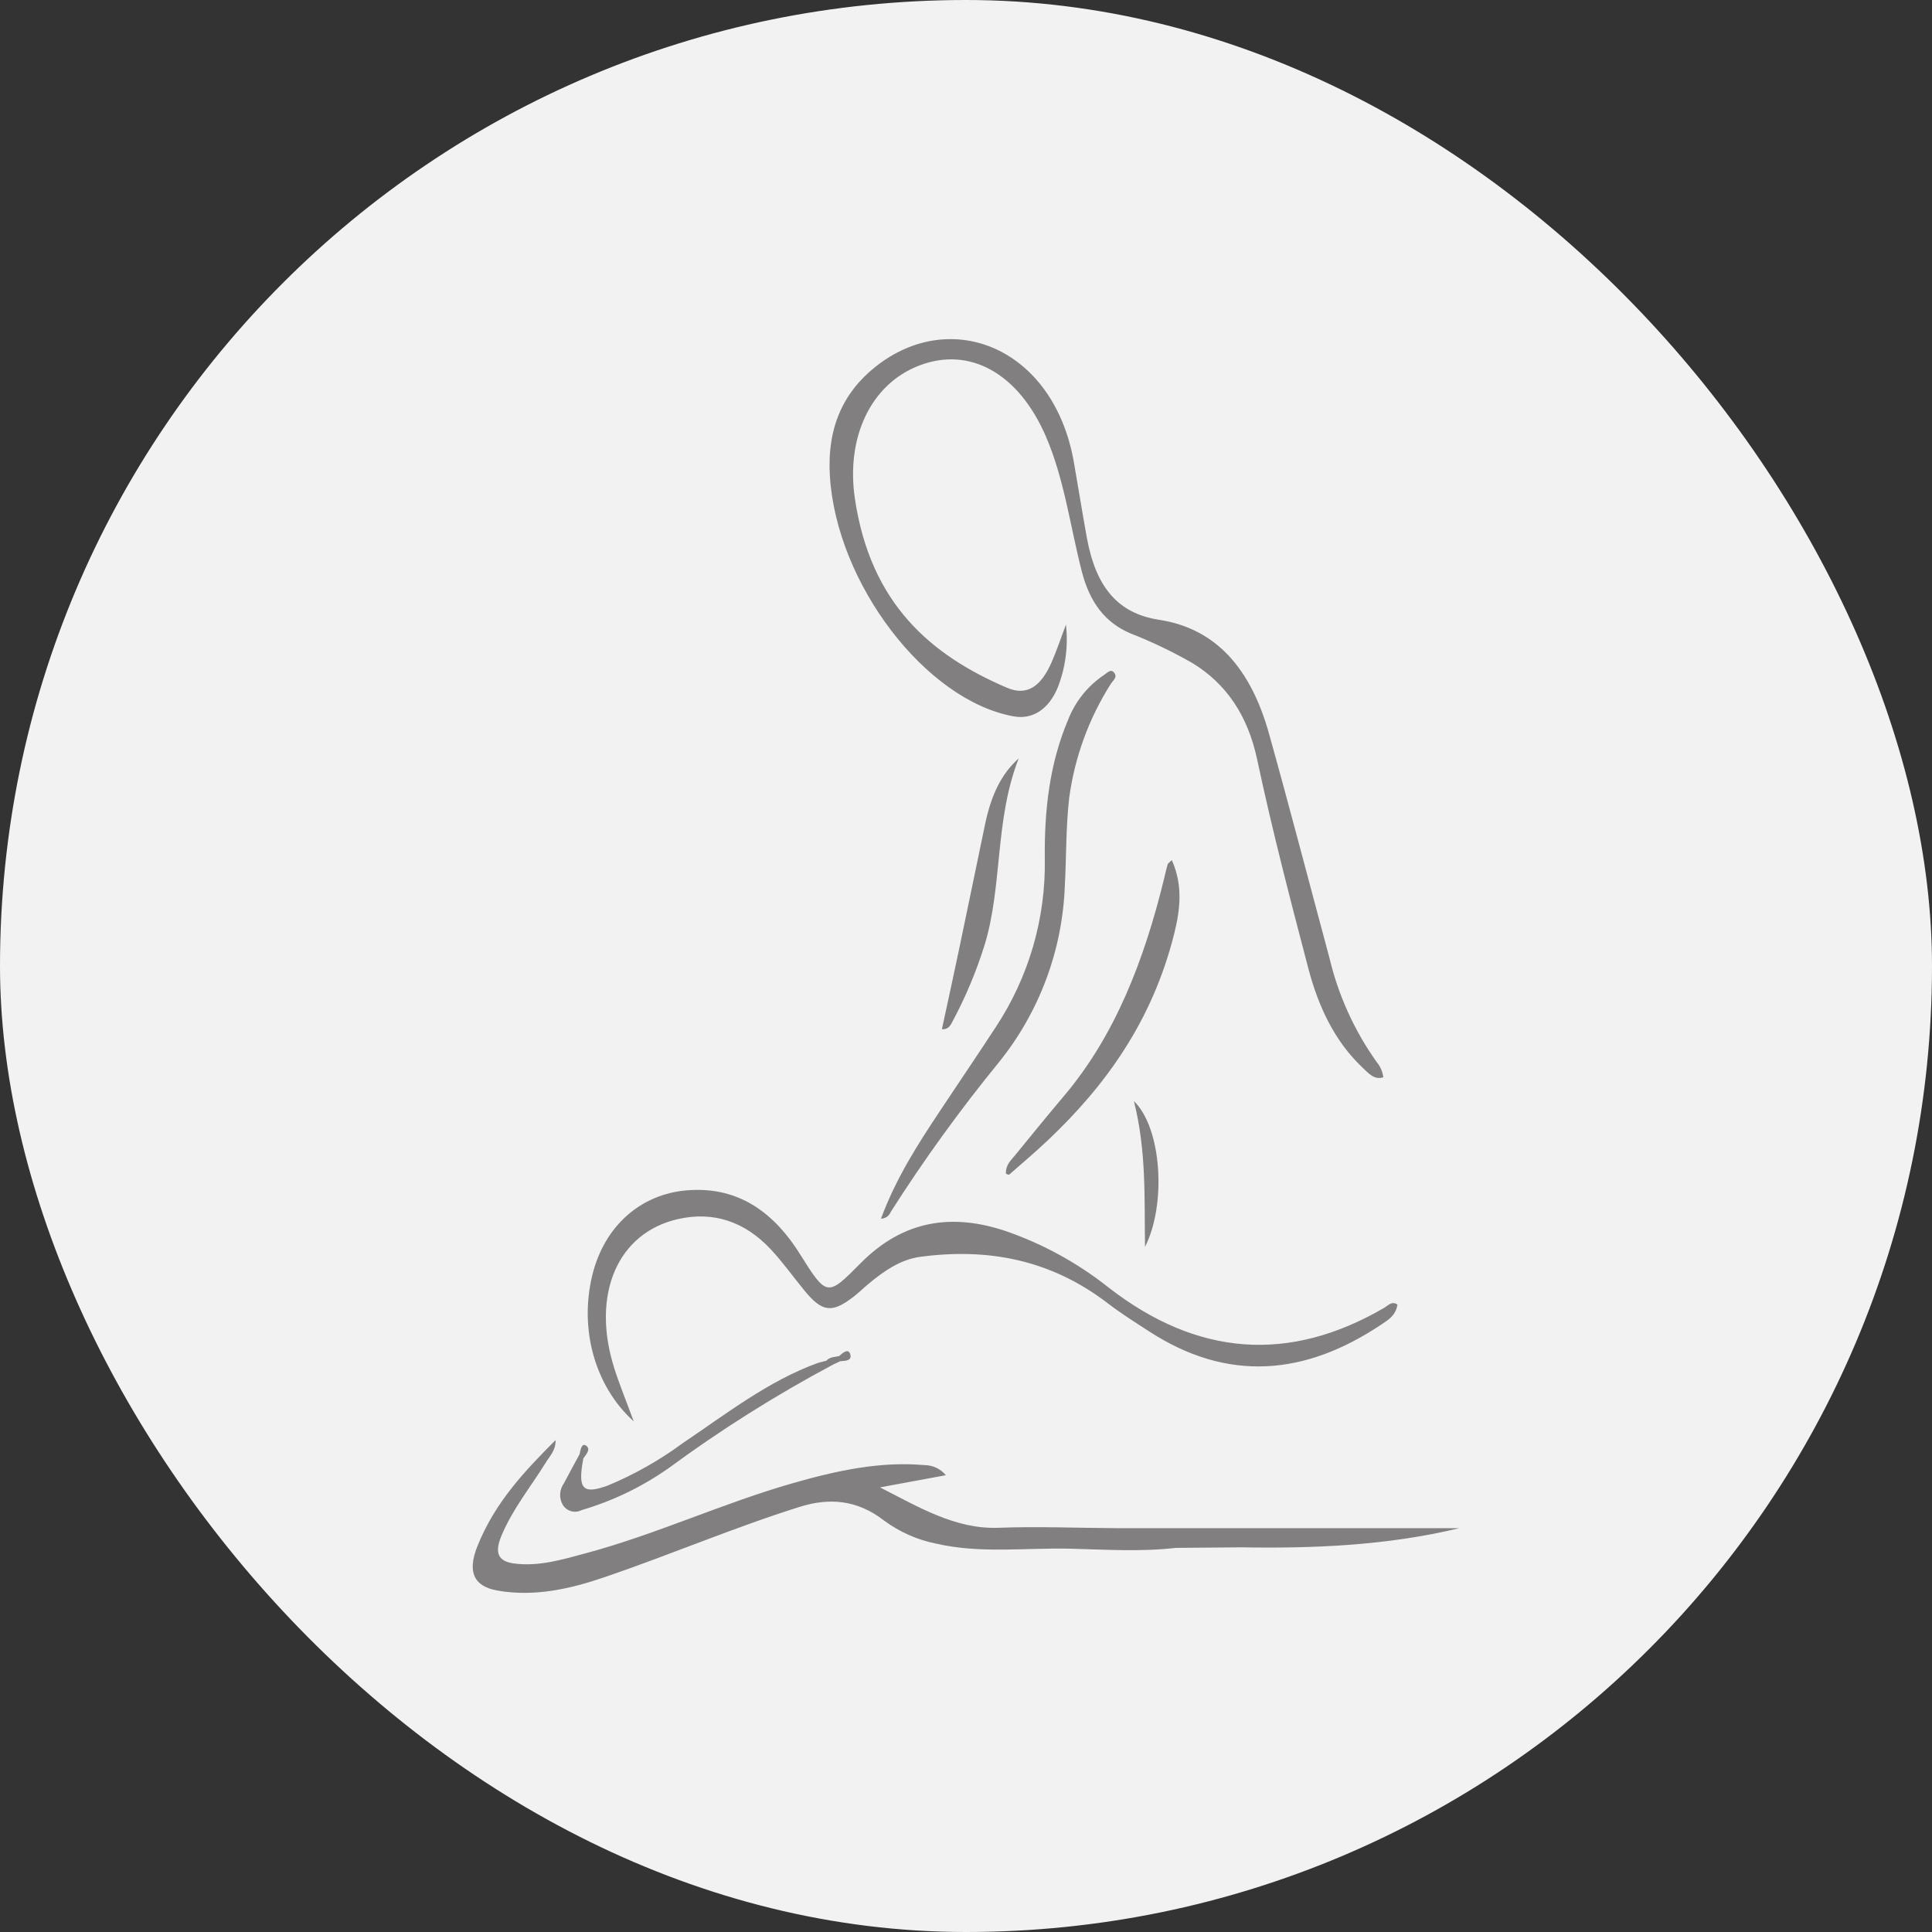 <?xml version="1.0" encoding="UTF-8"?>
<svg width="188px" height="188px" viewBox="0 0 188 188" version="1.1" xmlns="http://www.w3.org/2000/svg" xmlns:xlink="http://www.w3.org/1999/xlink">
    <rect x="0" y="0" width="188" height="188" fill="#333333" stroke="none"/>
    <!-- Generator: Sketch 63.1 (92452) - https://sketch.com -->
    <title>default_circle</title>
    <desc>Created with Sketch.</desc>
    <g id="Page-1" stroke="none" stroke-width="1" fill="none" fill-rule="evenodd">
        <g id="default_circle">
            <rect id="Mask" fill="#F2F2F2" x="0" y="0" width="188" height="188" rx="94"></rect>
            <path d="M54.062,140.132 C54.087,141.133 53.503,141.677 53.098,142.336 C51.642,144.698 49.893,146.804 48.785,149.467 C48.099,151.116 48.48,151.933 50.015,152.139 C52.436,152.464 54.765,151.747 57.095,151.12 C63.889,149.29 70.402,146.249 77.176,144.318 C81.377,143.12 85.609,142.18 89.963,142.569 C90.767,142.571 91.528,142.93 92.039,143.55 L85.631,144.734 C89.38,146.642 92.981,148.827 97.174,148.666 C100.962,148.524 104.758,148.68 108.551,148.704 L108.555,148.705 L128.499,148.708 C128.501,148.707 128.503,148.707 128.504,148.706 L142,148.706 C134.999,150.388 127.87,150.693 120.708,150.567 L120.691,150.564 C120.697,150.566 120.703,150.568 120.71,150.57 L114.455,150.621 L114.476,150.614 C114.469,150.615 114.461,150.617 114.454,150.618 C111.031,151.015 107.602,150.788 104.177,150.701 C99.823,150.592 95.448,151.204 91.117,150.213 C89.275,149.849 87.536,149.08 86.027,147.963 C83.441,145.952 80.722,145.716 77.812,146.631 C71.429,148.636 65.208,151.295 58.866,153.461 C55.455,154.626 51.987,155.406 48.413,154.776 C46.134,154.374 45.444,152.998 46.45,150.473 C48.168,146.168 51.088,143.118 54.062,140.132 Z M82.745,131.813 C82.908,132.448 82.191,132.418 81.763,132.457 C81.762,132.456 81.762,132.457 81.763,132.458 L81.068,132.784 L81.068,132.785 C75.502,135.751 70.159,139.115 65.08,142.851 C62.494,144.673 59.625,146.058 56.589,146.948 C55.938,147.282 55.139,147.056 54.761,146.431 C54.386,145.774 54.428,144.959 54.87,144.344 C55.368,143.396 55.883,142.461 56.391,141.52 L56.39,141.518 C56.497,141.079 56.598,140.34 57.063,140.697 C57.504,141.037 57.023,141.547 56.765,141.916 C56.765,141.917 56.765,141.917 56.765,141.918 C56.196,144.9 56.689,145.455 59.161,144.549 C61.747,143.471 64.193,142.086 66.448,140.425 C70.686,137.562 74.795,134.376 79.499,132.659 C79.794,132.552 80.1,132.496 80.4,132.416 L80.401,132.415 L80.4,132.414 C80.759,132.025 81.223,132.06 81.654,131.96 C82.01,131.634 82.573,131.149 82.745,131.813 Z M77.838,122.026 C80.464,126.221 80.505,126.188 83.76,122.905 C87.971,118.658 92.732,118.08 97.843,119.786 C101.475,121.038 104.867,122.899 107.874,125.287 C116.503,131.986 125.434,132.65 134.667,127.278 C135.056,127.051 135.434,126.562 135.982,126.945 C135.825,128.016 135.091,128.433 134.433,128.875 C127.01,133.852 119.485,134.526 111.851,129.574 C110.478,128.685 109.092,127.814 107.778,126.808 C102.163,122.507 96.014,121.429 89.537,122.302 C87.627,122.559 85.999,123.685 84.449,124.984 C83.979,125.377 83.536,125.817 83.055,126.187 C80.949,127.811 79.999,127.685 78.261,125.56 C77.167,124.222 76.146,122.787 74.981,121.546 C72.396,118.799 69.339,117.866 65.978,118.626 C60.091,119.958 57.519,125.956 59.757,133.084 C60.264,134.7 60.908,136.246 61.667,138.312 C57.828,134.834 56.364,129.253 57.645,124.052 C58.813,119.316 62.315,116.224 66.783,115.835 C71.436,115.43 75.043,117.566 77.838,122.026 Z M110.339,107.147 C113.072,109.79 113.502,117.246 111.419,121.33 C111.348,116.597 111.567,112.016 110.339,107.147 Z M108.416,65.457 C108.777,65.924 108.279,66.234 108.093,66.543 C105.961,69.899 104.581,73.674 104.045,77.612 C103.713,80.456 103.773,83.371 103.614,86.245 C103.377,92.482 101.136,98.477 97.223,103.344 C93.419,107.997 89.895,112.871 86.67,117.94 C86.52,118.329 86.145,118.586 85.727,118.586 C87.212,114.594 89.319,111.344 91.456,108.121 C93.274,105.378 95.125,102.667 96.923,99.904 C100.115,95.057 101.769,89.361 101.669,83.561 C101.616,78.839 102.132,74.311 103.926,70.067 C104.616,68.277 105.843,66.743 107.439,65.675 C107.739,65.483 108.096,65.043 108.416,65.457 Z M114.026,83.693 C115.12,86.137 114.851,88.496 114.252,90.885 C112.131,99.351 107.587,105.646 101.96,110.963 C100.736,112.121 99.459,113.2 98.199,114.305 C98.149,114.349 98.015,114.253 97.885,114.211 C97.842,113.349 98.384,112.899 98.799,112.39 C100.366,110.464 101.933,108.542 103.528,106.655 C108.498,100.783 111.324,93.472 113.263,85.558 C113.38,85.077 113.486,84.592 113.619,84.117 C113.646,84.017 113.764,83.957 114.026,83.693 Z M104.491,44.947 C104.923,47.399 105.312,49.861 105.757,52.309 C106.628,57.108 108.754,59.692 112.791,60.312 C118.425,61.177 121.747,65.18 123.482,71.381 C125.507,78.618 127.399,85.911 129.356,93.176 C130.218,96.823 131.777,100.269 133.948,103.326 C134.308,103.753 134.538,104.274 134.61,104.828 C133.715,105.125 133.141,104.41 132.545,103.847 C129.921,101.358 128.312,98.042 127.317,94.253 C125.546,87.504 123.789,80.749 122.328,73.889 C121.416,69.602 119.307,66.531 116.07,64.544 C114.119,63.423 112.087,62.449 109.991,61.629 C107.56,60.594 106.058,58.655 105.276,55.633 C104.137,51.22 103.567,46.592 101.754,42.424 C99.126,36.375 94.411,33.678 89.473,35.56 C84.718,37.373 82.307,42.579 83.188,48.521 C84.704,58.752 90.578,63.757 97.996,66.928 C99.919,67.75 101.29,66.822 102.329,64.444 C102.853,63.257 103.264,61.999 103.724,60.772 C103.958,62.829 103.692,64.913 102.949,66.846 C102.084,68.992 100.503,70.045 98.642,69.708 C90.071,68.165 81.409,56.788 80.757,46.348 C80.464,41.655 82.027,38.205 85.193,35.688 C92.591,29.808 102.541,33.878 104.491,44.947 Z M99.129,73.798 C96.772,79.805 97.578,86.205 95.798,91.989 C94.987,94.584 93.929,97.095 92.639,99.489 C92.437,99.87 92.212,100.194 91.654,100.152 C92.203,97.606 92.756,95.092 93.285,92.573 C94.149,88.458 94.994,84.339 95.853,80.223 C96.453,77.351 97.441,75.307 99.129,73.798 Z" id="Combined-Shape" fill="#817F7F" fill-rule="nonzero"></path>
        </g>
    </g>
</svg>